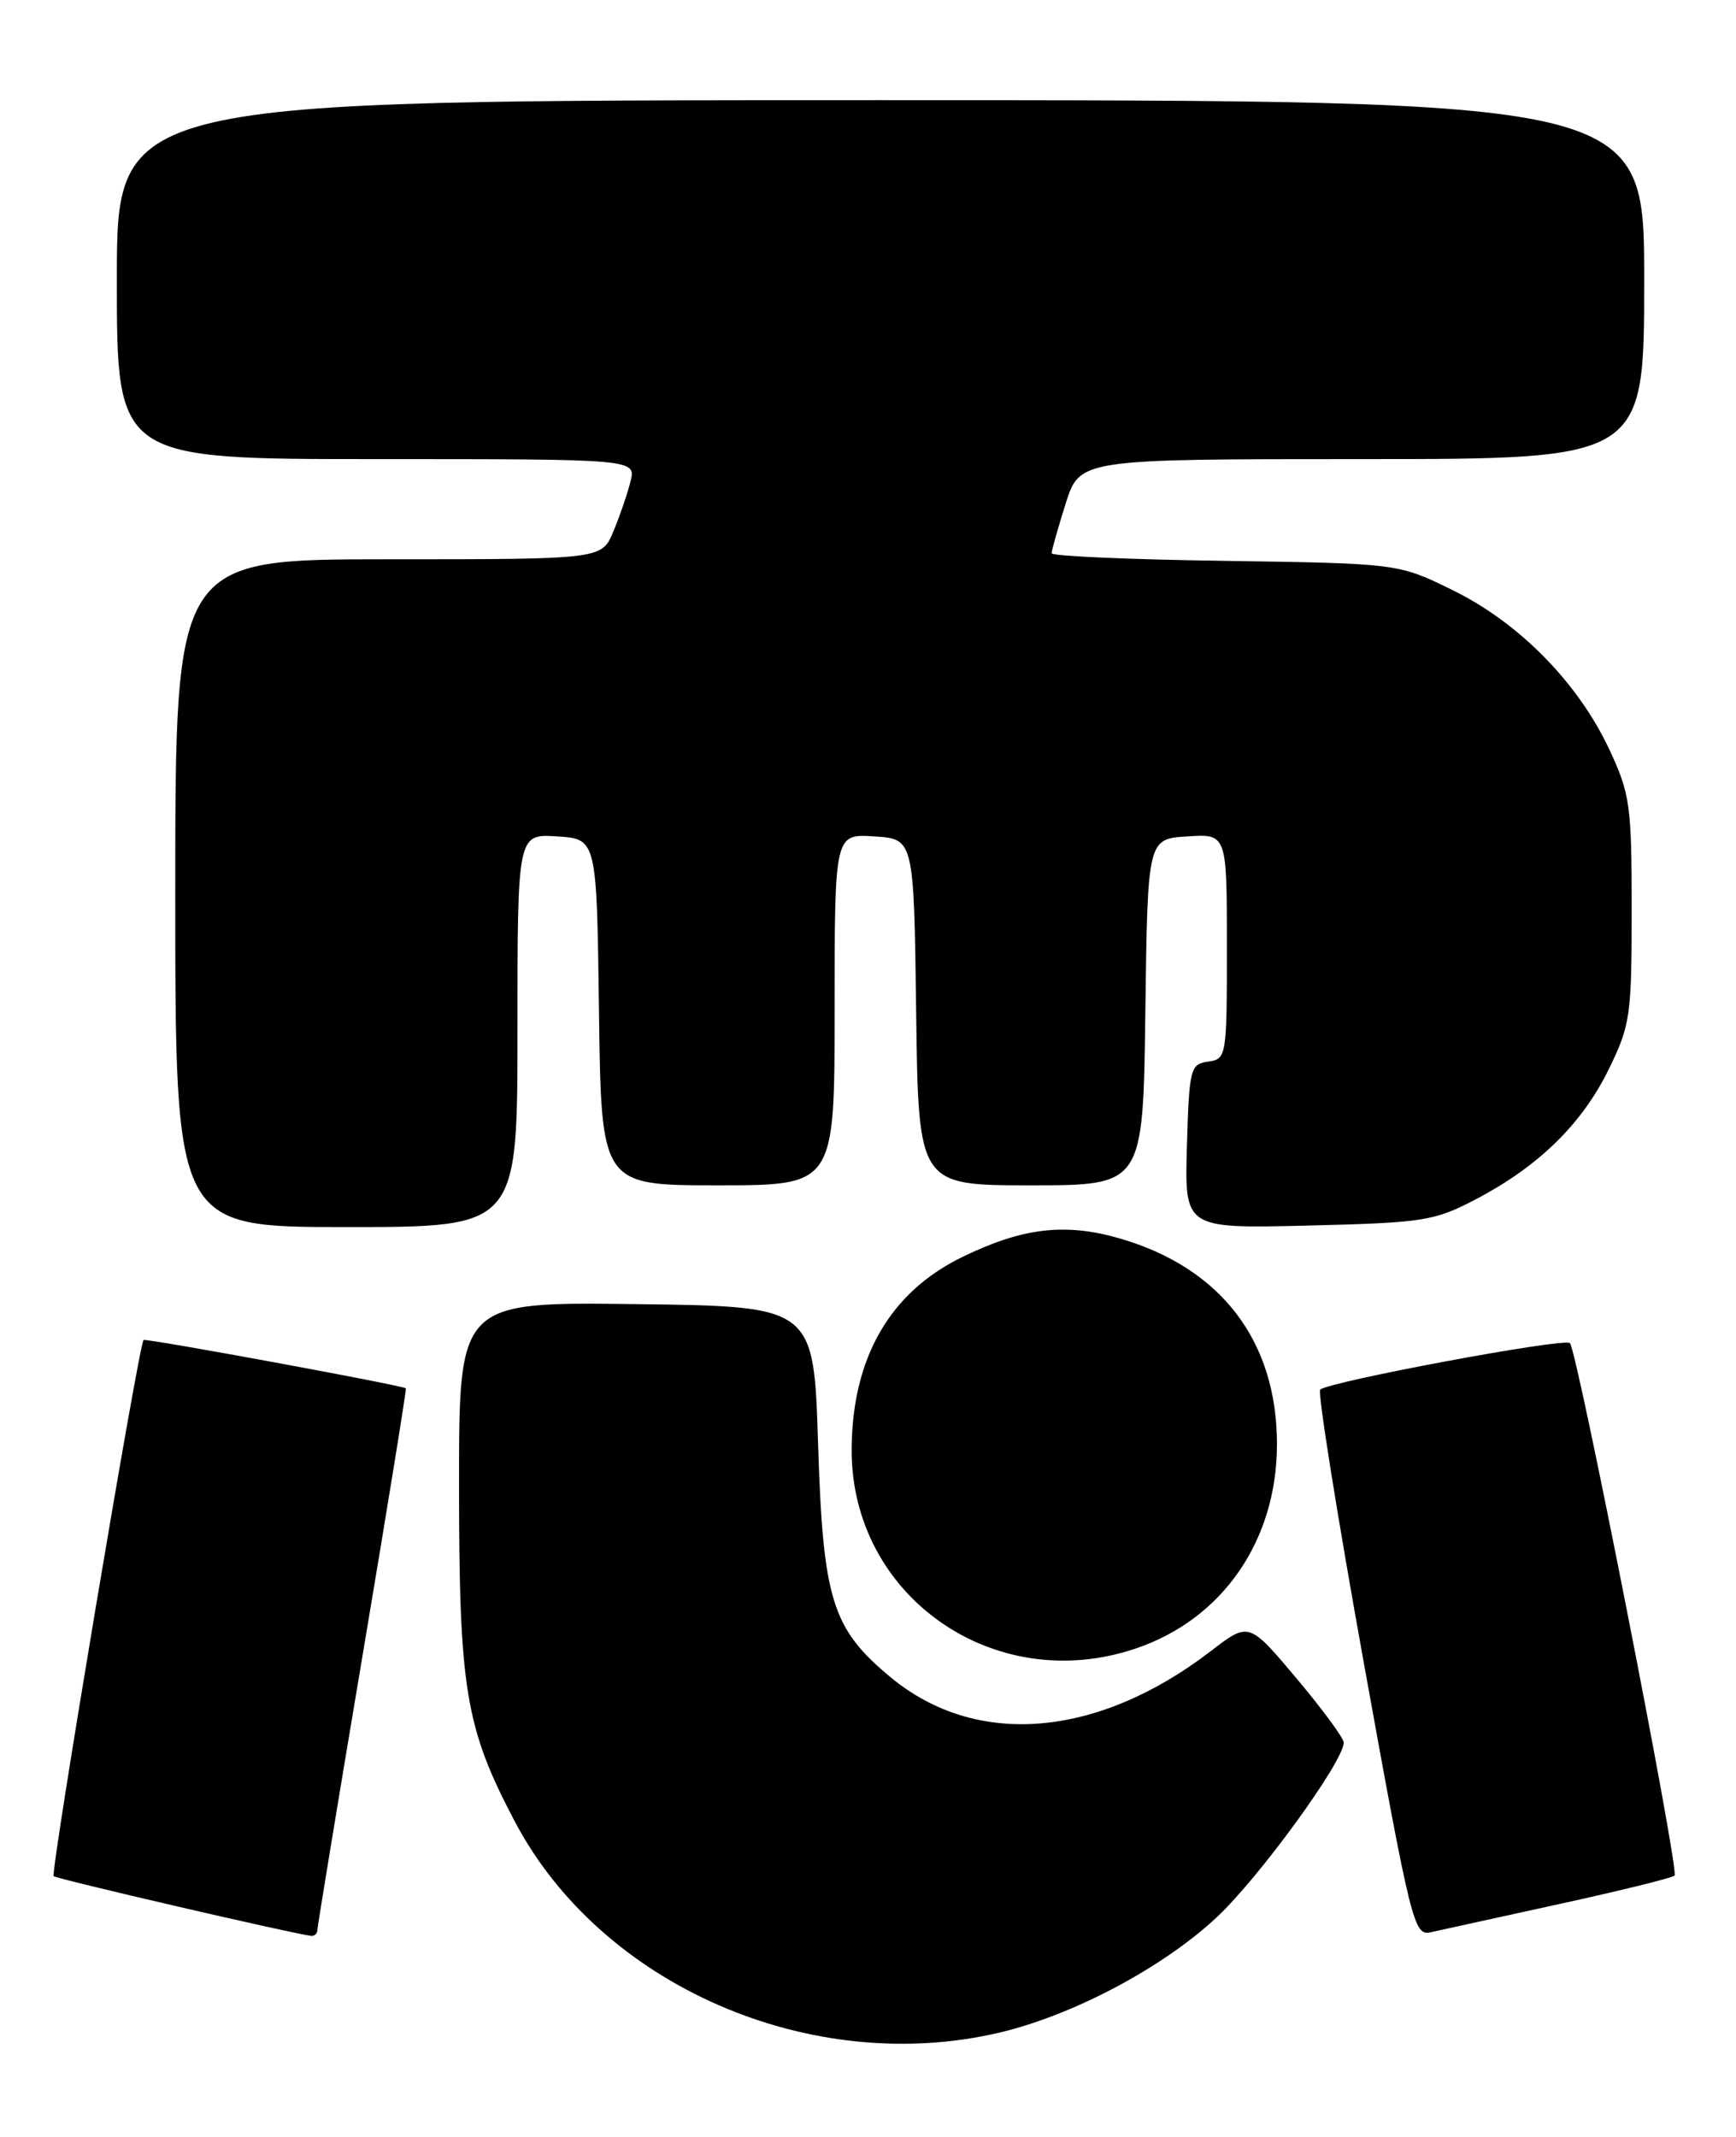 <?xml version="1.0" encoding="UTF-8" standalone="no"?>
<!DOCTYPE svg PUBLIC "-//W3C//DTD SVG 1.1//EN" "http://www.w3.org/Graphics/SVG/1.1/DTD/svg11.dtd" >
<svg xmlns="http://www.w3.org/2000/svg" xmlns:xlink="http://www.w3.org/1999/xlink" version="1.1" viewBox="0 0 208 256">
 <g >
 <path fill="currentColor"
d=" M 119.75 243.50 C 128.61 241.41 139.39 235.68 145.81 229.66 C 150.92 224.87 161.00 211.00 161.00 208.76 C 161.00 208.22 158.44 204.75 155.32 201.04 C 149.64 194.29 149.64 194.29 145.07 197.80 C 131.48 208.23 116.96 209.42 106.72 200.94 C 99.68 195.11 98.61 191.67 98.02 173.00 C 97.50 156.50 97.50 156.50 76.25 156.23 C 55.00 155.96 55.00 155.96 55.00 177.77 C 55.00 202.37 55.75 206.93 61.66 218.17 C 72.01 237.86 97.15 248.82 119.75 243.50 Z  M 38.02 231.25 C 38.03 230.84 40.45 216.10 43.41 198.50 C 46.37 180.90 48.72 166.42 48.63 166.32 C 48.33 165.98 17.50 160.30 17.20 160.53 C 16.65 160.96 6.02 224.36 6.43 224.76 C 6.76 225.09 34.84 231.60 37.25 231.91 C 37.66 231.96 38.01 231.66 38.02 231.25 Z  M 186.82 228.10 C 194.15 226.50 200.37 224.96 200.64 224.69 C 201.23 224.10 188.98 161.77 188.10 160.90 C 187.45 160.24 159.14 165.52 158.18 166.48 C 157.86 166.80 160.24 181.67 163.46 199.51 C 169.07 230.52 169.42 231.94 171.41 231.48 C 172.56 231.22 179.50 229.70 186.82 228.10 Z  M 136.13 197.47 C 146.52 193.93 153.00 184.53 153.00 173.00 C 153.00 160.66 146.30 151.89 134.19 148.37 C 127.66 146.47 122.56 147.06 115.35 150.56 C 106.66 154.77 102.12 162.60 102.04 173.55 C 101.92 191.19 119.12 203.27 136.13 197.47 Z  M 62.00 123.45 C 62.00 99.89 62.00 99.89 66.75 100.20 C 71.50 100.50 71.50 100.50 71.77 121.25 C 72.04 142.00 72.04 142.00 86.02 142.00 C 100.00 142.00 100.00 142.00 100.00 120.95 C 100.00 99.89 100.00 99.89 104.75 100.20 C 109.50 100.50 109.50 100.50 109.77 121.25 C 110.04 142.00 110.04 142.00 123.50 142.00 C 136.96 142.00 136.96 142.00 137.23 121.25 C 137.50 100.50 137.50 100.50 142.25 100.20 C 147.00 99.89 147.00 99.89 147.00 113.38 C 147.00 126.60 146.96 126.87 144.75 127.18 C 142.61 127.48 142.49 128.00 142.21 137.34 C 141.93 147.18 141.93 147.18 156.71 146.82 C 170.56 146.48 171.84 146.28 176.79 143.69 C 184.31 139.76 189.51 134.69 192.72 128.16 C 195.34 122.82 195.50 121.74 195.50 109.00 C 195.50 96.45 195.31 95.10 192.82 89.78 C 189.08 81.80 182.06 74.65 174.13 70.74 C 167.55 67.50 167.55 67.50 146.78 67.19 C 135.35 67.03 126.00 66.62 126.00 66.28 C 126.00 65.95 126.76 63.27 127.68 60.34 C 129.37 55.00 129.37 55.00 163.18 55.00 C 197.00 55.00 197.00 55.00 197.00 33.50 C 197.00 12.00 197.00 12.00 105.50 12.00 C 14.00 12.00 14.00 12.00 14.00 33.50 C 14.00 55.00 14.00 55.00 45.11 55.00 C 76.22 55.00 76.22 55.00 75.54 57.69 C 75.17 59.18 74.24 61.88 73.48 63.69 C 72.10 67.00 72.10 67.00 46.55 67.00 C 21.00 67.00 21.00 67.00 21.00 107.00 C 21.00 147.00 21.00 147.00 41.50 147.00 C 62.00 147.00 62.00 147.00 62.00 123.45 Z "/>
</g>
</svg>
